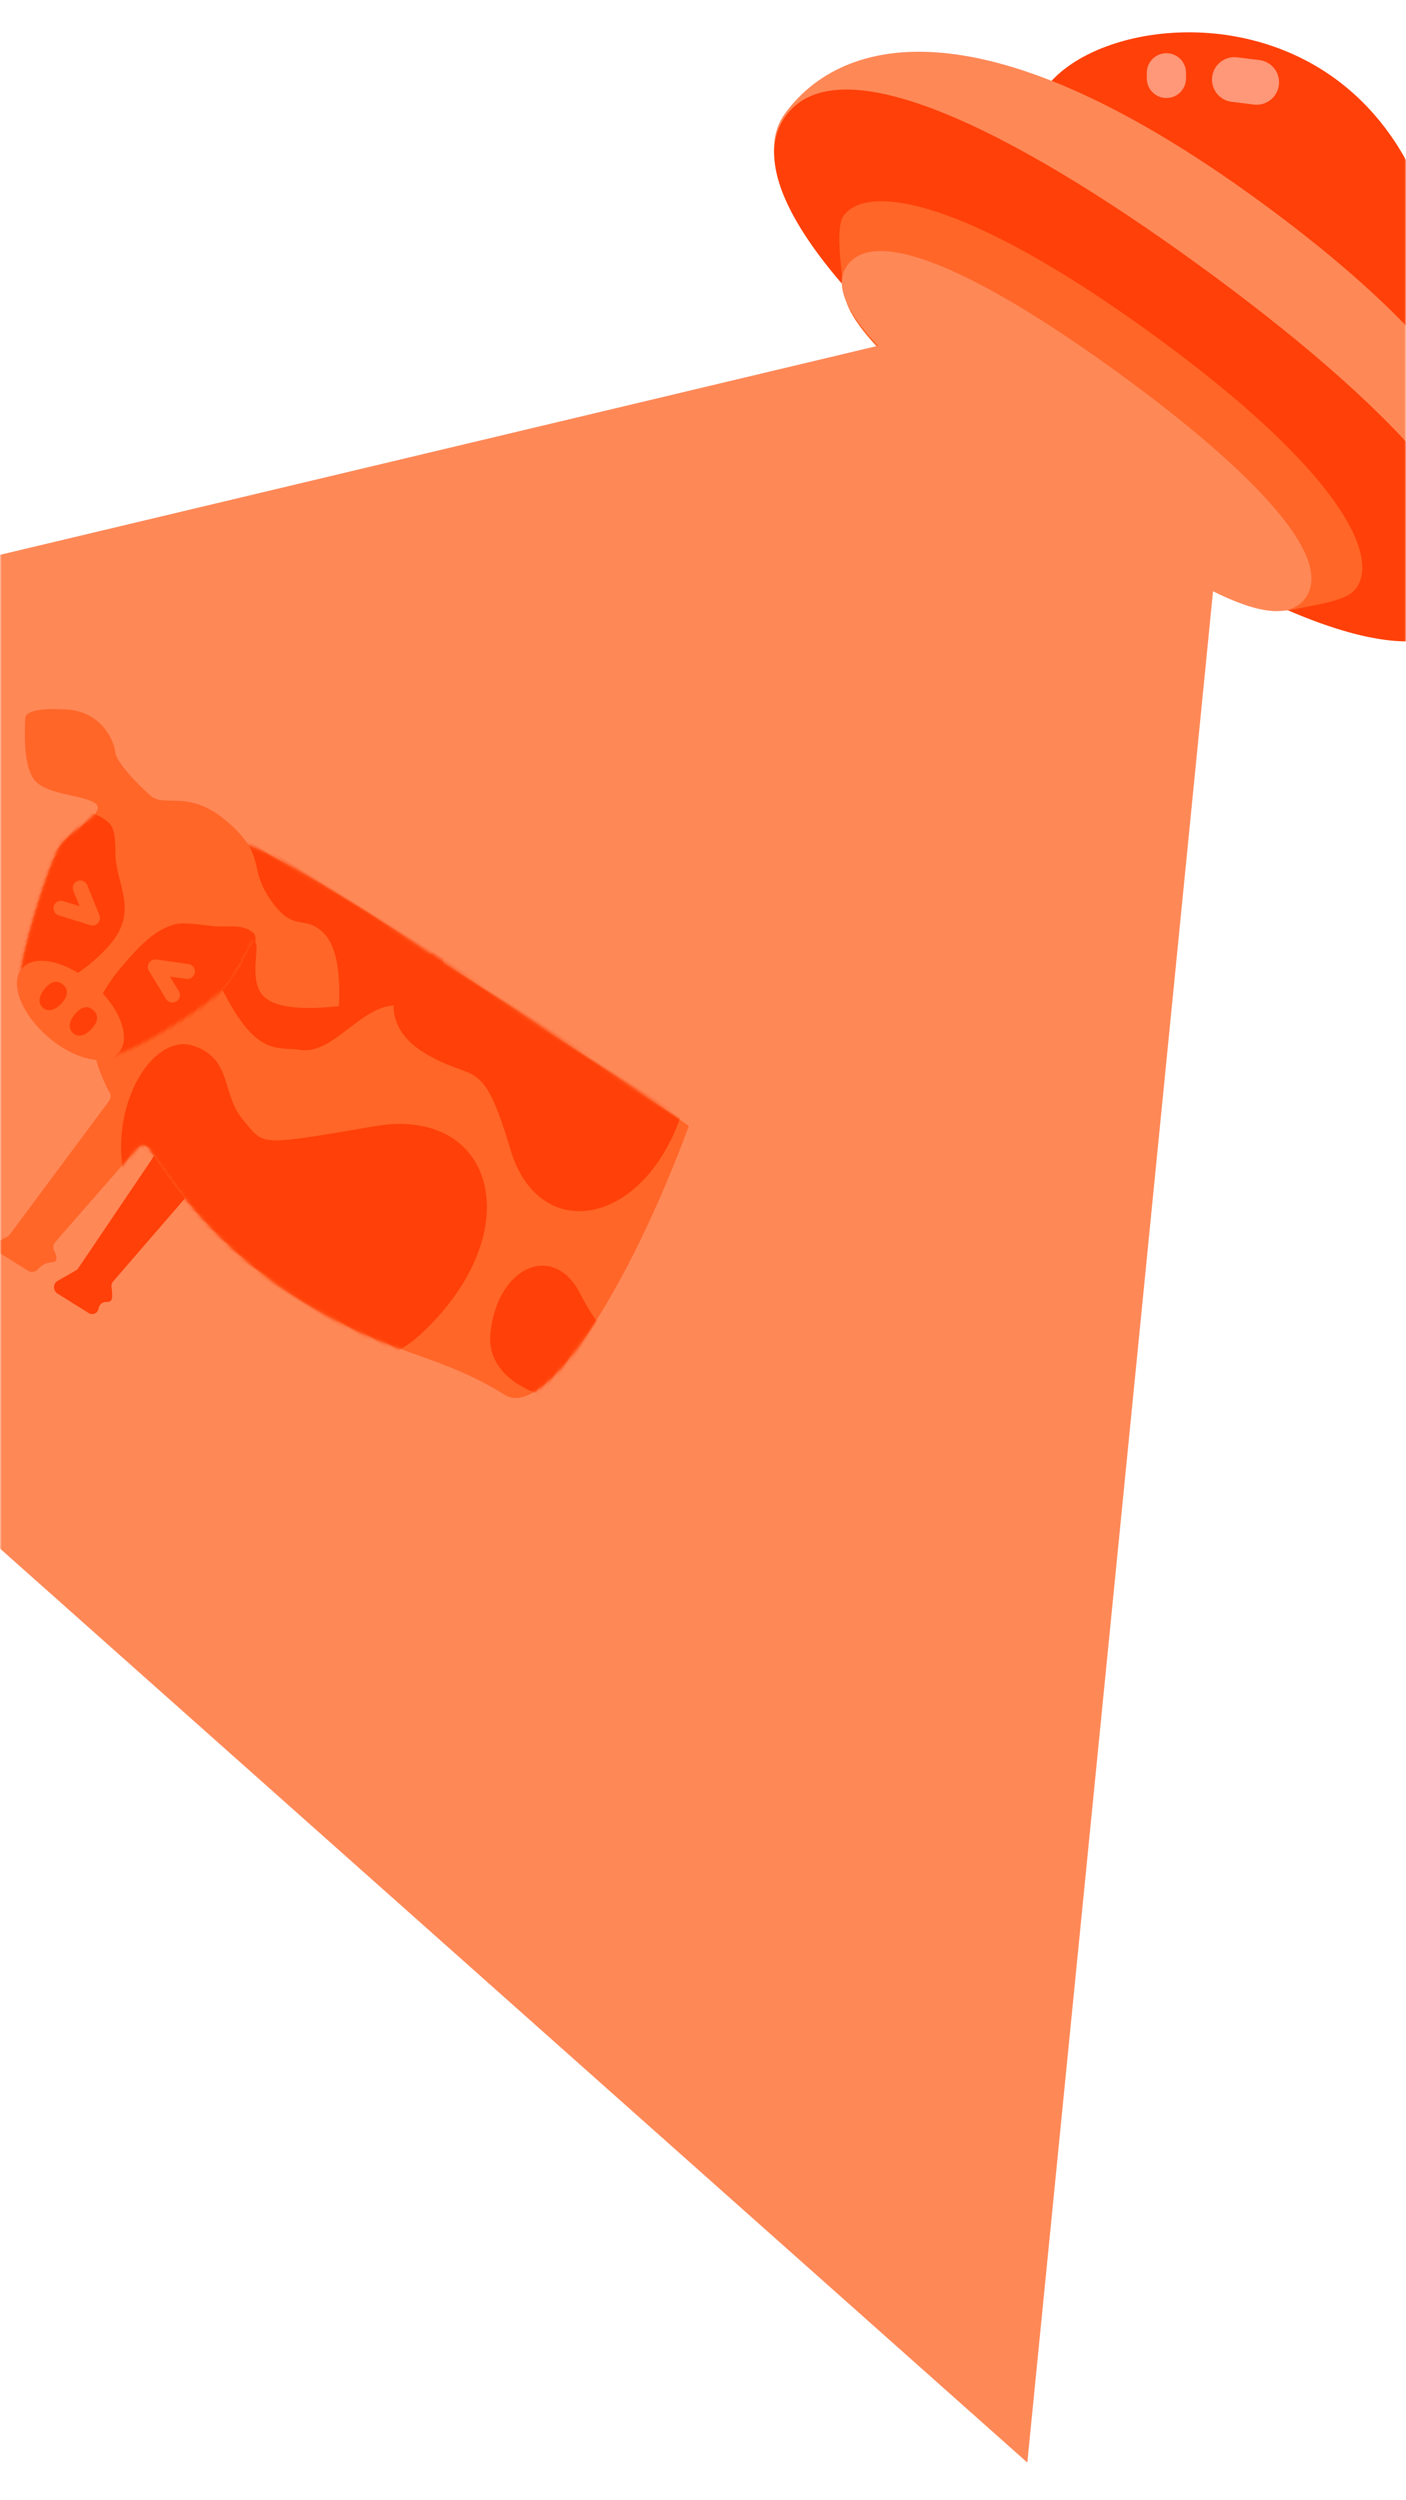 <svg xmlns="http://www.w3.org/2000/svg" xmlns:xlink="http://www.w3.org/1999/xlink" width="428" height="761" viewBox="0 0 428 761">
    <defs>
        <path id="4eayttj7ua" d="M0 0H428V761H0z"/>
        <path id="v5zx49rilc" d="M170.393 3.385c-.147-.293-.539-.567-1.174-.823l-.31-.116c-.055-.02-.11-.038-.168-.057l-.363-.113-.194-.055-.415-.108-.449-.106-.237-.052-.501-.101-.817-.147-.587-.095-.947-.137-1.024-.131-1.102-.125-.779-.08-1.232-.115-1.31-.109-.917-.069-1.937-.13-1.544-.09-1.623-.084-2.284-.103-2.422-.092-2.561-.082-2.7-.07-2.838-.06-2.977-.048-3.916-.046-4.133-.029-4.35-.012h-.895L93.448.716l-28.992.722-13.698.361-14.191.397-11.385.348-6.517.222-4.485.174-2.507.112-1.928.102-.878.056-.67.053-.33.033-.238.031c-.127.02-.193.04-.197.058-10.777 52.28-10.206 99.025 4.161 99.025 4.187 0 7.956.245 11.496.651l1.24.15 1.223.162.606.086 1.2.18c.2.03.398.062.595.094l1.183.195 1.172.205.583.106 1.74.328 1.73.344 2.3.479 7.012 1.506 1.811.379 1.846.374 1.254.246 1.274.242 1.297.236 1.32.231 1.346.225.684.11 1.388.213 1.42.204.72.1 1.469.19c.495.061.996.121 1.503.18l1.54.168c1.819.19 3.717.354 5.707.488l1.729.107c3.212.183 6.66.285 10.397.285 21.652 0 42.527-4.9 62.626-14.7 1.133-.553 2.5-.083 3.053 1.05.098.202.166.417.202.639l6.046 37.66c.147.916-.276 1.83-1.07 2.312-2.19 1.33-2.644 2.466-1.362 3.411l.14.097c1.287.856 2.086 2.198 2.398 4.026.186 1.097 1.137 1.899 2.25 1.899h10.618c1.093 0 1.979-.886 1.979-1.979 0-.345-.09-.684-.262-.983l-1.445-2.52c-.167-.292-.267-.616-.295-.95L161.17 90.33c-.071-.882.374-1.726 1.143-2.165 5.581-3.189 9.69-6.622 12.326-10.3 1.061-1.481 1.433-6.665 1.366-13.661l-.024-1.713-.018-.88-.048-1.807-.063-1.861-.077-1.91-.09-1.955-.103-1.991-.114-2.024-.126-2.05-.207-3.11-.15-2.088-.158-2.095-.166-2.094-.26-3.13-.274-3.095-.188-2.036-.288-2.997-.294-2.912-.198-1.884-.198-1.832-.297-2.637-.197-1.675-.194-1.603-.191-1.524-.188-1.44-.273-1.988-.26-1.766-.165-1.044c-.026-.165-.053-.324-.08-.48l-.153-.871c-.024-.136-.049-.266-.073-.39l-.14-.687c-.135-.622-.255-1.047-.357-1.25z"/>
        <path id="e7duld980e" d="M62.263 0c15.821 0 17.135 9.355 23.068 9.355s14.832-.985 16.81-2.955c1.978-1.97 10.877-6.894 19.776 0 5.933 4.596 8.57 7.879 7.911 9.849-6.592 8.535-11.866 12.803-15.821 12.803-5.933 0-13.844-6.894-17.799-6.894s0 9.849 0 15.758c0 5.91-14.832 38.41-17.799 39.396-2.966.985-7.91 3.94-14.832 3.94-6.922 0-16.81-.986-20.766-3.94-3.955-2.955-12.854-30.532-12.854-39.396s3.955-15.758 1.977-15.758c-1.977 0-6.225 10.738-13.146 10.738-4.615 0-10.877-4.268-18.788-12.803C7.251 10.9 13.514 6.304 18.788 6.304c7.91 0 6.225 6.005 18.09 3.05C48.744 6.4 46.442 0 62.263 0z"/>
    </defs>
    <g fill="none" fill-rule="evenodd">
        <g>
            <g transform="translate(-6312, -185) translate(6312, 185)">
                <mask id="kn3ju28wsb" fill="#fff">
                    <use xlink:href="#4eayttj7ua"/>
                </mask>
                <g mask="url(#kn3ju28wsb)">
                    <g>
                        <g>
                            <path fill="#FF4008" d="M130.154 86.71c38.766 0 69.85-10.006 69.85-32.363C200.005 31.991 167.91 0 129.145 0S59.621 31.99 59.621 54.347c0 22.357 31.767 32.364 70.533 32.364z" transform="translate(-306.306, -118.725) translate(669.367, 204.804) rotate(36) translate(-669.367, -204.804) translate(538.684, 129.039)"/>
                            <path fill="#FF8857" d="M132.39 146.385c71.232 0 128.975-15.847 128.975-42.784 0-26.938-23.061-59.9-129.828-59.9S0 80.087 0 107.024c0 26.938 61.16 39.362 132.39 39.362z" transform="translate(-306.306, -118.725) translate(669.367, 204.804) rotate(36) translate(-669.367, -204.804) translate(538.684, 129.039)"/>
                            <path fill="#FF4008" d="M130.213 146.744c71.229 0 128.345-12.135 128.345-39.248s-58.194-37.194-129.423-37.194C57.907 70.302.616 80.383.616 107.496c0 27.113 58.368 39.248 129.597 39.248z" transform="translate(-306.306, -118.725) translate(669.367, 204.804) rotate(36) translate(-669.367, -204.804) translate(538.684, 129.039)"/>
                            <path fill="#FF6628" d="M130.013 151.53c47.129 0 75.715-4.391 83.641-13.044 6.828-7.454 11.949-12.216 11.949-16.772 0-12.23-25.164-26.09-95.59-26.09-70.425 0-97.296 13.86-97.296 26.09 0 4.281 8.535 13.045 13.656 18.635 8.233 8.988 34.826 11.181 83.64 11.181z" transform="translate(-306.306, -118.725) translate(669.367, 204.804) rotate(36) translate(-669.367, -204.804) translate(538.684, 129.039)"/>
                            <path fill="#FF8857" d="M129.77 151.183c47.59 0 85.085-1.93 85.085-17.952 0-16.023-38.882-21.98-86.473-21.98-47.59 0-85.869 5.957-85.869 21.98 0 16.022 39.666 17.952 87.257 17.952z" transform="translate(-306.306, -118.725) translate(669.367, 204.804) rotate(36) translate(-669.367, -204.804) translate(538.684, 129.039)"/>
                            <path fill="#FF9779" d="M107.583 6.369c3.767 0 6.82 3.052 6.821 6.82v6.827c-.001 3.769-3.056 6.823-6.824 6.824-3.767 0-6.821-3.053-6.822-6.82v-.002l.001-6.826c0-3.768 3.055-6.823 6.824-6.823z" transform="translate(-306.306, -118.725) translate(669.367, 204.804) rotate(36) translate(-669.367, -204.804) translate(538.684, 129.039) translate(107.581, 16.604) rotate(61) translate(-107.581, -16.604)"/>
                            <path fill="#FF9779" d="M86.296 23.477H88c3.296 0 5.969 2.671 5.97 5.967v.002c-.001 3.298-2.674 5.971-5.972 5.972h-1.704c-3.297 0-5.97-2.671-5.97-5.967v-.002c0-3.298 2.674-5.971 5.972-5.972z" transform="translate(-306.306, -118.725) translate(669.367, 204.804) rotate(36) translate(-669.367, -204.804) translate(538.684, 129.039) translate(87.147, 29.447) rotate(54) translate(-87.147, -29.447)"/>
                        </g>
                        <path fill="#FF8857" d="M437.786 182.449L542.091 182.413 848.531 685.794 73.53 622.644z" transform="translate(-306.306, -118.725) translate(461.031, 434.104) rotate(37) translate(-461.031, -434.104)"/>
                        <g>
                            <g>
                                <path fill="#FF4008" d="M115.17 102.714l-1.672 47.146c-.012.351-.106.696-.274 1.005l-2.993 5.527c-.6 1.108-.188 2.493.92 3.093.334.18.708.275 1.087.275h11.231c1.074 0 1.945-.87 1.945-1.943 0-.208-.033-.414-.099-.61l-.16-.483c-.343-1.04.1-2.176 1.056-2.71.912-.508 1.177-1.147.795-1.917-.437-.88-1.045-1.762-1.822-2.643-.448-.509-.647-1.19-.543-1.86l6.592-42.326-16.063-2.554z" transform="translate(-306.306, -118.725) translate(379.361, 453.003) scale(-1, 1) rotate(-23) translate(-379.361, -453.003) translate(240.615, 354.118) translate(138.746, 98.885) scale(-1, 1) rotate(9) translate(-138.746, -98.885) translate(10.927, 19.005)"/>
                                <g>
                                    <g transform="translate(-306.306, -118.725) translate(379.361, 453.003) scale(-1, 1) rotate(-23) translate(-379.361, -453.003) translate(240.615, 354.118) translate(138.746, 98.885) scale(-1, 1) rotate(9) translate(-138.746, -98.885) translate(10.927, 19.005) translate(127.819, 79.31) scale(-1, 1) translate(-127.819, -79.31) translate(0, 0) translate(0, 11.351)">
                                        <mask id="s4j1ciw6pd" fill="#fff">
                                            <use xlink:href="#v5zx49rilc"/>
                                        </mask>
                                        <use fill="#FF6628" xlink:href="#v5zx49rilc"/>
                                        <path fill="#FF4008" d="M11.593 0C2.253 36.394 26.88 58.4 49.807 38.087l1.344-1.184.65-.566 1.254-1.08 1.197-1.014c.779-.654 1.521-1.266 2.23-1.836l1.039-.826c7.267-5.706 10.831-6.87 14.54-6.588l.518.048c.174.02.348.041.523.066l.53.08.538.093.83.161 2.716.572 1.008.2.35.065.722.128.755.122.789.115c1.883.258 4.065.44 6.68.44 18.683 0 22.93-18.62 8.684-33.465C82.458-21.228 20.934-36.394 11.594 0z" mask="url(#s4j1ciw6pd)"/>
                                        <path fill="#FF4008" d="M42.895 99.605C31.512 55.774 60.892 29.433 88.463 53.99l6.75 6.008 3.192 2.824 2.293 2.011 1.579 1.37 1.465 1.257 1.358 1.146.85.706.806.659.767.615.728.571c.236.183.467.36.691.53l.657.487.625.449.594.41c.194.13.382.254.566.372l.54.336.515.3c2.35 1.327 3.967 1.55 5.77 1.22l.389-.078.397-.095.406-.108.419-.122.654-.206 2.489-.828.57-.183c2.275-.72 4.177-1.878 5.913-3.19l.573-.442.562-.452.553-.458 1.355-1.16 1.069-.925.534-.454.536-.445.54-.435.545-.422c3.293-2.487 6.972-4.142 12.686-2.697 12.222 3.09 12.512 28.38-3.526 45.174-16.983 17.783-90.594 35.7-101.978-8.13zM25.404 88.49c8.873-18.666-2.102-33.118-16.615-24.552l-.885.518-.841.485-1.184.666-.74.404-.702.374-.986.506-.615.3c-.2.097-.394.188-.583.275l-.552.247-.524.22c-.17.07-.335.136-.497.197l-.47.172c-.154.054-.303.103-.448.15l-.426.126c-.345.096-.67.17-.976.224l-.361.055c-.353.046-.684.064-1 .059l-.31-.014c-.308-.02-.602-.064-.892-.127l-.288-.068-.287-.08-.286-.09-.288-.1-.44-.167-.762-.315-.998-.422-.546-.222-.79-.3-.424-.152-.22-.075-.459-.149-.483-.146-.509-.144-.264-.07-.552-.137-.582-.132c-.199-.043-.403-.084-.613-.125-10.084-1.954-14.335 7.652-8.21 17.154 6.127 9.502 37.736 24.12 46.608 5.455zM102.277-5.006c-7.643 4.157-9.341 18.704 0 24.246 9.34 5.542 8.309 22.878 17.65 27.034 7.218 3.212 10.793 9.908 34.655-5.909 9.274-6.147 16.373 4.958 24.122-10.041 5.71-11.051 25.672-24.572 14.885-30.287-21.109-11.184-86.254-7.794-91.312-5.043z" mask="url(#s4j1ciw6pd)"/>
                                    </g>
                                    <g transform="translate(-306.306, -118.725) translate(379.361, 453.003) scale(-1, 1) rotate(-23) translate(-379.361, -453.003) translate(240.615, 354.118) translate(138.746, 98.885) scale(-1, 1) rotate(9) translate(-138.746, -98.885) translate(10.927, 19.005) translate(127.819, 79.31) scale(-1, 1) translate(-127.819, -79.31) translate(0, 0) translate(184.804, 52.264) rotate(-9) translate(-184.804, -52.264) translate(119.841, 9.634)">
                                        <g>
                                            <mask id="en2j6r9v8f" fill="#fff">
                                                <use xlink:href="#e7duld980e"/>
                                            </mask>
                                            <use fill="#FF6628" xlink:href="#e7duld980e"/>
                                            <path fill="#FF4008" d="M37.045 87.019c8.028 0 14.992-7.239 18.448-17.832l.287-.916c1.255-4.158 1.978-8.8 2.028-13.7v-1.753l-.006-1.18-.014-1.151-.011-.566-.03-1.112-.043-1.086c-.25-5.37-1.077-9.817-3.756-13.793-.81-1.2-2.607-2.616-4.529-3.977l-.828-.58-2.802-1.908-.71-.492c-.678-.476-1.254-.904-1.66-1.261l-.59-.525-1.43-1.29-.563-.494-.563-.475c-1.785-1.467-3.611-2.56-5.919-2.56-1.288 0-2.216 1.279-3.043 2.877l-.273.544-.267.56-.658 1.415-.265.552c-.579 1.18-1.187 2.22-1.924 2.76l-.614.46c-.71.54-1.398 1.103-2.06 1.694l-.562.512c-4.997 4.679-8.408 11.113-8.408 22.283 0 18.222 9.297 32.994 20.765 32.994zM87.309 88.145c11.468 0 20.765-14.771 20.765-32.993s-7.002-31.234-18.47-31.234c-1.943 0-3.754 1.49-5.475 3.261l-.513.539-.508.548-1.249 1.367-.491.525c-.49.515-.973.996-1.451 1.41l-.521.44-.529.429-.267.21-.538.41-.542.403-.82.59-.824.578-1.642 1.144-.542.384-.536.386-.53.392-.523.398-.514.406c-.17.137-.338.276-.505.416l-.493.428c-.162.144-.323.29-.48.44l-.468.454c-2.762 2.773-4.731 6.406-4.731 12.411 0 18.222 10.928 36.258 22.397 36.258z" mask="url(#en2j6r9v8f)"/>
                                        </g>
                                        <ellipse cx="60.841" cy="74.68" fill="#FF6628" rx="19.531" ry="10.58"/>
                                        <path fill="#FF4008" d="M67.684 79.558c2.718 0 3.397-2.908 3.397-4.965s-.68-4.345-3.397-4.345c-2.717 0-3.397 2.288-3.397 4.345s.68 4.965 3.397 4.965zM55.676 79.377c2.718 0 3.397-2.909 3.397-4.966 0-2.056-.68-4.344-3.397-4.344-2.717 0-3.397 2.288-3.397 4.344 0 2.057.68 4.966 3.397 4.966z"/>
                                    </g>
                                </g>
                            </g>
                            <path stroke="#FF6628" stroke-linecap="round" stroke-linejoin="round" stroke-width="4.565" d="M208.5 58.968L201.51 65.956 211.496 66.954" transform="translate(-306.306, -118.725) translate(379.361, 453.003) scale(-1, 1) rotate(-23) translate(-379.361, -453.003) translate(240.615, 354.118)"/>
                            <path stroke="#FF6628" stroke-linecap="round" stroke-linejoin="round" stroke-width="4.565" d="M174.261 68.094L167.27 75.084 177.256 76.081" transform="translate(-306.306, -118.725) translate(379.361, 453.003) scale(-1, 1) rotate(-23) translate(-379.361, -453.003) translate(240.615, 354.118) translate(172.263, 72.088) scale(-1, 1) rotate(30) translate(-172.263, -72.088)"/>
                        </g>
                    </g>
                </g>
            </g>
        </g>
    </g>
</svg>
